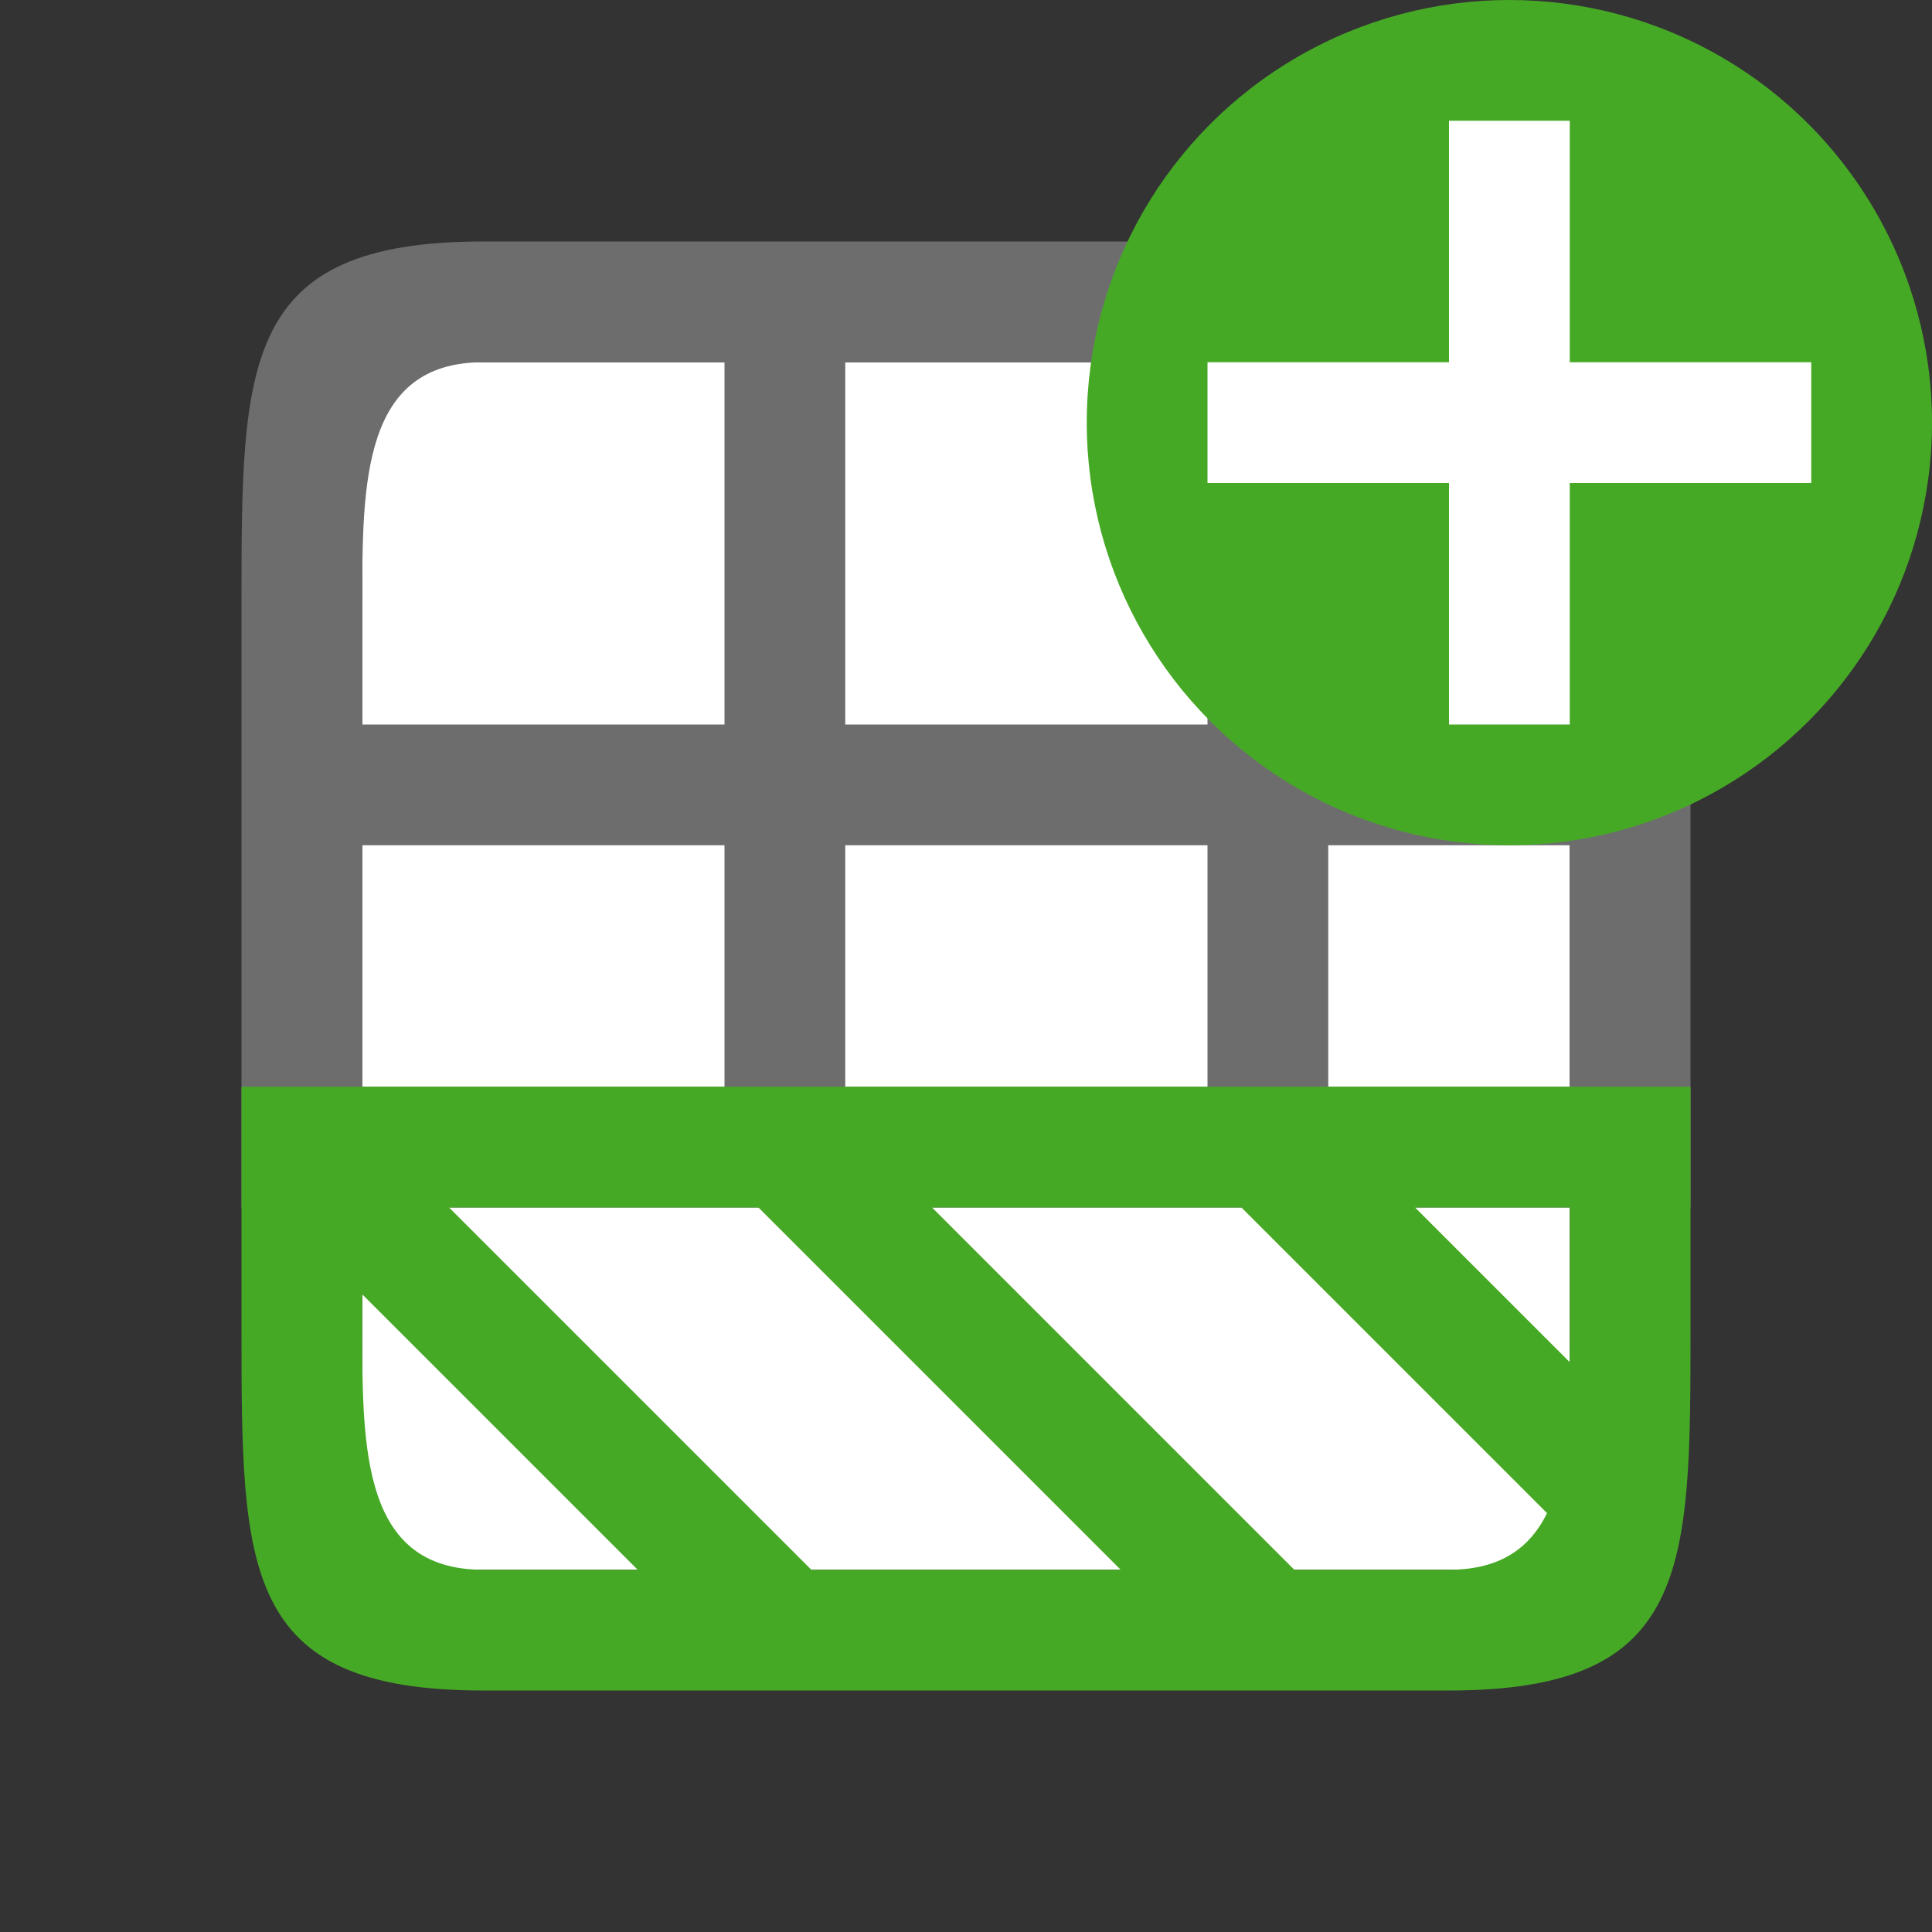 <?xml version="1.0" encoding="UTF-8" standalone="no"?>
<svg
   xmlns:dc="http://purl.org/dc/elements/1.1/"
   xmlns:cc="http://creativecommons.org/ns#"
   xmlns:rdf="http://www.w3.org/1999/02/22-rdf-syntax-ns#"
   xmlns:svg="http://www.w3.org/2000/svg"
   xmlns="http://www.w3.org/2000/svg"
   xmlns:sodipodi="http://sodipodi.sourceforge.net/DTD/sodipodi-0.dtd"
   xmlns:inkscape="http://www.inkscape.org/namespaces/inkscape"
   viewBox="0 0 16 16"
   version="1.1"
   id="svg6"
   sodipodi:docname="sc_insertrowsafter.svg"
   inkscape:version="0.92.5 (2060ec1f9f, 2020-04-08)"
   inkscape:export-filename="/home/jupiter007/Libreoffice yaru theme fullcolor/build/cmd/sc_insertrowsafter.png"
   inkscape:export-xdpi="95"
   inkscape:export-ydpi="95">
  <rect x="0" y="0" width="16" height="16" fill="#333333" stroke="none"/>
  <defs
     id="defs10" />
  <sodipodi:namedview
     pagecolor="#ffffff"
     bordercolor="#666666"
     borderopacity="1"
     objecttolerance="10"
     gridtolerance="10"
     guidetolerance="10"
     inkscape:pageopacity="0"
     inkscape:pageshadow="2"
     inkscape:window-width="1920"
     inkscape:window-height="1011"
     id="namedview8"
     showgrid="true"
     inkscape:zoom="32.000001"
     inkscape:cx="-3.3837139"
     inkscape:cy="3.3704225"
     inkscape:window-x="0"
     inkscape:window-y="32"
     inkscape:window-maximized="1"
     inkscape:current-layer="svg6">
    <inkscape:grid
       type="xygrid"
       id="grid822" />
  </sodipodi:namedview>
  <rect
     style="opacity:1;fill:#ffffff;fill-opacity:1;stroke:none;stroke-width:2;stroke-linecap:round;stroke-linejoin:round;stroke-miterlimit:4;stroke-dasharray:none;stroke-opacity:1"
     id="rect820"
     width="10"
     height="10"
     x="-13"
     y="-13"
     transform="matrix(0,-1,-1,0,0,0)" />
  <path
     d="M 2,10 V 7 6 5 C 2,3 2,2 4,2 h 8 c 2,0 2,1 2,3 v 5 z m 11,0 H 11 Z M 13,9 V 7 H 11 V 9 Z M 13,6 V 5 C 13,4 13,3 12,3 h -1 v 1 1 1 z m -3,4 H 7 Z M 10,9 V 7 H 7 V 9 Z M 10,6 V 5 4 3 H 7 V 4 5 6 Z M 6,10 H 3 Z M 6,9 V 7 H 3 V 9 Z M 6,6 V 5 4 3 H 4 C 3,3 3,4 3,5 v 1 z"
     id="path2-0"
     inkscape:connector-curvature="0"
     style="fill:#6d6d6d;fill-opacity:1"
     sodipodi:nodetypes="cccccccccccccccccccccccccccccccccccccccccccccccccccccccccc" />
  <path
     d="M 12,14 H 11.719 10.281 10 9 7.719 6.281 6 4 C 2,14 2,13 2,11 V 10 9 H 3 4 5 6 6.719 8 9 10 10.719 12 h 1 1 v 1 1 c 0,2 0,3 -2,3 z m 0,-1 c 1,0 1,-1 1,-2 v 1.719 L 12.81,12.529 12,11.719 10.281,10 H 10 9 8 7.719 L 8,10.281 l 1,1 1,1 L 10.719,13 Z m 1,-1.719 V 10 H 12 11.719 L 12,10.281 Z M 9.281,13 9,12.719 l -1,-1 L 6.281,10 H 6 5 4 3.719 L 4,10.281 l 1,1 1,1 L 6.719,13 H 9 Z m -4,0 L 5,12.719 l -1,-1 -1,-1 V 11 c 0,1 0,2 1,2 z"
     id="path4"
     inkscape:connector-curvature="0"
     style="fill:#46a926;fill-opacity:1"
     sodipodi:nodetypes="ccccccccccccccccccccccccccccccccccccccccccccccccccccccccccccccccccccc" />
  <circle
     style="opacity:1;vector-effect:none;fill:#46a926;fill-opacity:1;stroke:none;stroke-width:3.5;stroke-linecap:butt;stroke-linejoin:round;stroke-miterlimit:4;stroke-dasharray:none;stroke-dashoffset:0;stroke-opacity:1"
     id="path2644"
     cy="3.5"
     cx="12.5"
     r="3.5" />
  <path
     inkscape:connector-curvature="0"
     id="path1063"
     overflow="visible"
     font-weight="400"
     style="color:#000000;font-weight:400;line-height:normal;font-family:sans-serif;text-indent:0;text-align:start;text-decoration:none;text-decoration-line:none;text-decoration-style:solid;text-decoration-color:#000000;text-transform:none;white-space:normal;overflow:visible;isolation:auto;mix-blend-mode:normal;fill:#ffffff;fill-opacity:1;marker:none"
     d="m 12,1 v 2 h -2 v 1 h 2 v 2 h 1 V 4 h 2 V 3 H 13 V 1 Z" />
</svg>
